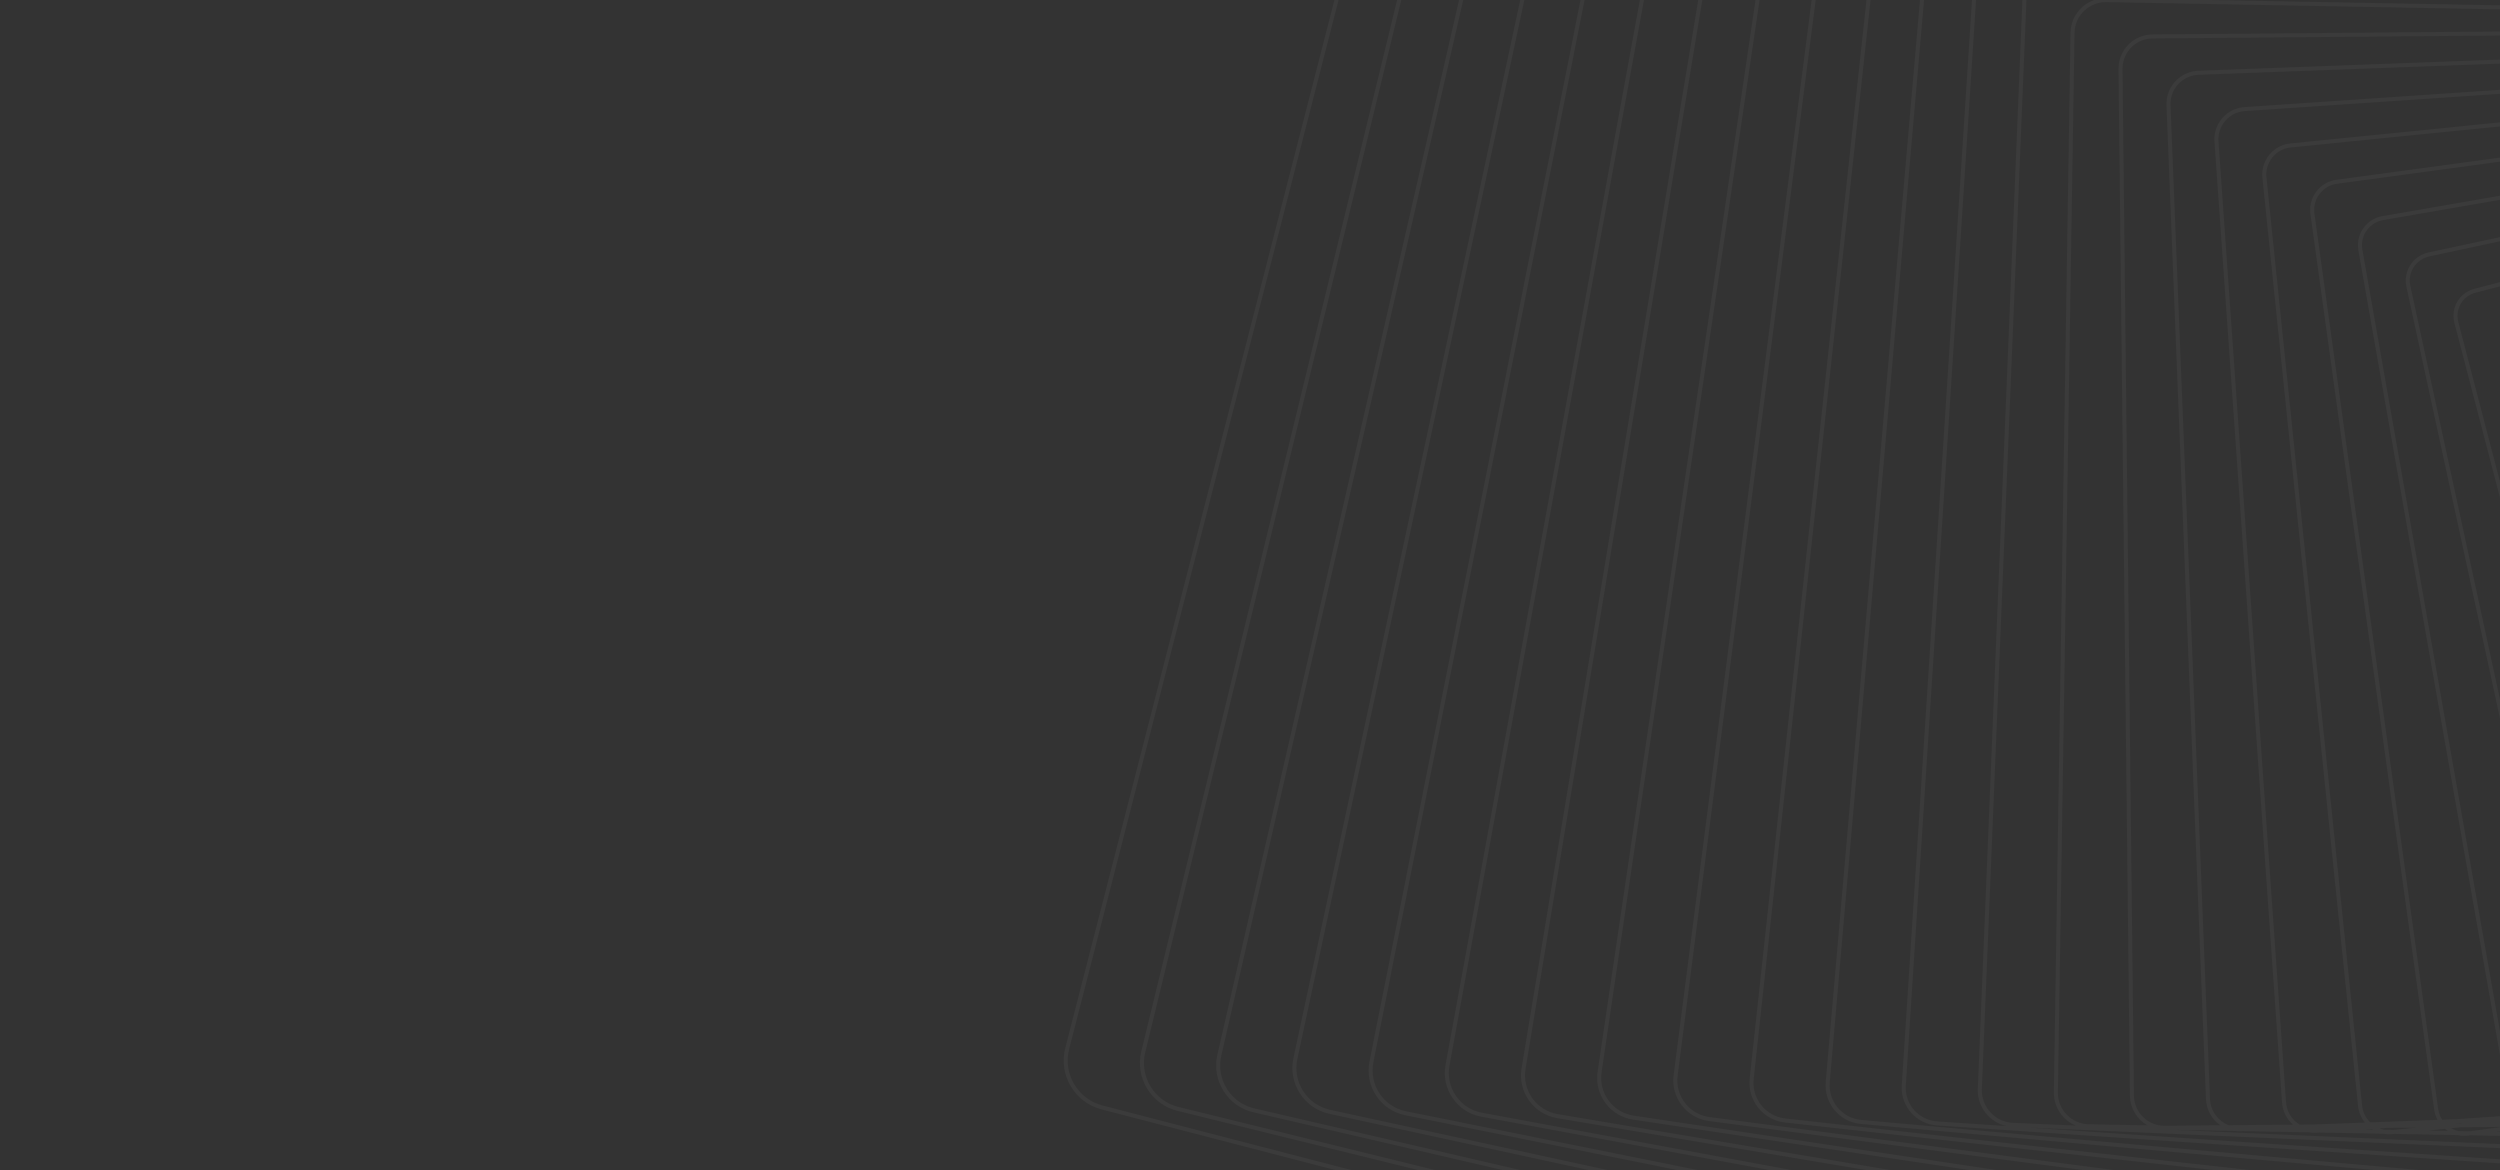 <svg xmlns="http://www.w3.org/2000/svg" width="1440" height="674" viewBox="0 0 1440 674" fill="none"><rect x="0" y="0" width="1440" height="674" fill="#333333" stroke="none"/><g clip-path="url(#clip0_575_6285)"><path fill-rule="evenodd" clip-rule="evenodd" d="M2023.28 518.367C2024.77 524.074 2023.03 530.131 2018.72 534.162C2016.77 535.982 2014.37 537.302 2011.78 537.976L1999.51 541.147C1998.76 544.223 1997.13 547.076 1994.76 549.297C1992.58 551.332 1989.89 552.739 1986.95 553.372L1975.8 555.761C1975.07 559.035 1973.36 562.062 1970.83 564.441L1970.83 564.435C1968.42 566.699 1965.41 568.198 1962.13 568.769L1952.05 570.518C1951.31 573.958 1949.54 577.145 1946.91 579.609L1946.91 579.617C1944.25 582.102 1940.94 583.679 1937.31 584.173L1928.33 585.391C1927.58 588.948 1925.75 592.218 1923.01 594.786C1920.1 597.513 1916.47 599.161 1912.49 599.562L1904.58 600.357C1903.8 604.006 1901.92 607.361 1899.12 609.984C1896.01 612.9 1891.95 614.668 1887.68 614.959L1880.84 615.422C1880.01 619.131 1878.08 622.545 1875.25 625.192C1871.89 628.343 1867.5 630.173 1862.87 630.35L1857.08 630.564C1856.2 634.3 1854.23 637.742 1851.38 640.414C1847.76 643.806 1843.03 645.69 1838.06 645.732L1833.34 645.773C1832.4 649.521 1830.41 652.924 1827.52 655.637L1827.53 655.631C1823.65 659.272 1818.57 661.224 1813.25 661.123L1809.57 661.055C1808.58 664.786 1806.56 668.17 1803.68 670.876C1799.53 674.758 1794.12 676.758 1788.44 676.513L1785.8 676.398C1784.74 680.091 1782.7 683.442 1779.84 686.122C1775.49 690.193 1769.59 692.307 1763.64 691.904L1762.02 691.795C1760.89 695.432 1758.83 698.737 1756.01 701.377C1751.4 705.703 1745.13 707.855 1738.84 707.288L1738.21 707.231C1737.02 710.802 1734.96 714.047 1732.18 716.645L1732.17 716.638C1727.39 721.131 1720.92 723.331 1714.39 722.715C1713.14 726.195 1711.08 729.358 1708.36 731.907C1703.54 736.421 1697.13 738.675 1690.59 738.193C1689.3 741.593 1687.26 744.646 1684.55 747.185C1679.69 751.726 1673.32 754.037 1666.77 753.684C1665.43 756.996 1663.4 759.972 1660.74 762.462L1660.75 762.463C1655.86 767.044 1649.52 769.403 1642.95 769.172C1641.58 772.402 1639.55 775.311 1636.94 777.756L1636.94 777.748C1632.1 782.288 1625.67 784.728 1619.12 784.641C1617.72 787.794 1615.7 790.639 1613.14 793.041L1613.15 793.049C1608.27 797.606 1601.86 800.102 1595.3 800.126C1593.86 803.204 1591.86 805.982 1589.34 808.334C1584.44 812.936 1578.05 815.472 1571.48 815.597C1570.02 818.604 1568.02 821.325 1565.55 823.635L1565.56 823.643C1560.62 828.273 1554.24 830.86 1547.64 831.081C1546.17 834.014 1544.18 836.67 1541.76 838.936C1536.79 843.6 1530.43 846.24 1523.82 846.558C1522.32 849.423 1520.36 852.026 1517.98 854.259L1517.99 854.252C1510.69 861.084 1500.56 863.66 1490.88 861.15L634.487 639.011C626.986 637.066 620.672 632.319 616.728 625.633C612.777 618.953 611.666 611.146 613.597 603.643L833.42 -252.306C834.794 -257.643 837.637 -262.446 841.636 -266.202C848.921 -273.034 859.056 -275.617 868.73 -273.107L1725.13 -50.968C1729.45 -49.848 1733.37 -47.797 1736.68 -44.983C1739.5 -43.834 1742.1 -42.247 1744.39 -40.282C1747.25 -39.128 1749.84 -37.523 1752.09 -35.573C1754.94 -34.451 1757.55 -32.862 1759.83 -30.87C1762.67 -29.764 1765.27 -28.183 1767.54 -26.189C1770.41 -25.084 1773 -23.491 1775.23 -21.526C1778.1 -20.446 1780.74 -18.848 1783.03 -16.799C1785.85 -15.749 1788.45 -14.183 1790.69 -12.169C1793.56 -11.128 1796.2 -9.538 1798.47 -7.473C1801.32 -6.455 1803.93 -4.88 1806.18 -2.821C1809.09 -1.802 1811.71 -0.201 1813.91 1.832C1816.83 2.828 1819.45 4.427 1821.65 6.47C1824.53 7.426 1827.17 9 1829.42 11.12C1832.34 12.072 1834.96 13.663 1837.14 15.723C1840.03 16.625 1842.69 18.191 1844.94 20.348C1847.68 21.186 1850.21 22.64 1852.38 24.646C1852.49 24.753 1852.61 24.86 1852.72 24.968C1855.66 25.847 1858.31 27.435 1860.47 29.545C1863.42 30.395 1866.1 31.983 1868.25 34.116C1871.22 34.936 1873.91 36.521 1876.05 38.672C1879.02 39.462 1881.71 41.039 1883.85 43.204C1886.82 43.962 1889.52 45.531 1891.66 47.709C1897.25 49.068 1901.95 53.382 1903.5 59.327L2023.28 518.367ZM1894.24 51.146C1897.59 52.888 1900.22 55.987 1901.25 59.919L2021.02 518.943C2022.3 523.828 2020.81 529.01 2017.12 532.456C2015.46 534.015 2013.41 535.144 2011.19 535.715L1999.93 538.626C2000.07 537.003 1999.97 535.35 1999.62 533.721L1896 55.784C1895.64 54.117 1895.04 52.561 1894.24 51.146ZM1997.54 539.244C1997.77 537.6 1997.71 535.898 1997.35 534.202L1893.75 56.273C1893.21 53.797 1892.05 51.608 1890.48 49.835C1889.61 49.668 1888.73 49.584 1887.83 49.588C1888.12 50.437 1888.35 51.321 1888.51 52.234L1975.24 545.011L1997.54 539.244ZM1996.92 541.816C1996.19 543.975 1994.92 545.96 1993.17 547.599C1991.3 549.353 1988.98 550.563 1986.45 551.111L1976.17 553.316C1976.27 551.916 1976.2 550.49 1975.95 549.068L1975.64 547.317L1996.92 541.816ZM1973.39 547.899L1973.67 549.46C1973.93 550.924 1973.96 552.394 1973.79 553.826L1951.48 558.607L1950.81 553.738L1973.39 547.899ZM1948.55 554.32L1949.21 559.092L1926.98 563.857L1926.58 560L1948.55 554.32ZM1926.34 557.653L1948.23 551.993L1879.06 51.421L1874.31 52.65L1926.34 557.653ZM1924.31 560.587L1924.7 564.346L1903.12 568.971L1902.92 566.117L1924.31 560.587ZM1902.75 563.752L1924.07 558.24L1872.03 53.238L1866.95 54.552L1902.75 563.752ZM1900.63 566.708L1900.83 569.462L1879.84 573.96L1879.76 572.103L1900.63 566.708ZM1879.67 569.721L1900.47 564.343L1864.66 55.143L1859.27 56.537L1879.67 569.721ZM1877.47 572.697L1877.54 574.453L1857.09 578.834L1857.09 577.966L1877.47 572.697ZM1857.06 575.567L1877.37 570.315L1856.98 57.131L1851.31 58.596L1857.06 575.567ZM1854.77 578.564L1854.78 579.33L1837.39 583.056L1854.77 578.564ZM1834.88 581.302L1854.75 576.166L1848.99 59.195L1843.07 60.726L1834.88 581.302ZM1813.12 586.929L1832.56 581.902L1840.75 61.325L1834.58 62.921L1813.12 586.929ZM1791.74 592.456L1810.78 587.534L1832.23 63.529L1825.86 65.175L1791.74 592.456ZM1783.06 594.701L1789.37 593.069L1823.49 65.789L1816.92 67.489L1770.76 597.338L1783.06 594.701ZM1717.73 611.594L1722.73 610.3L1715.45 611.563L1711.13 612.488L1717.73 611.594ZM1718.03 613.913L1709.13 616.215L1708.92 617.669L1726.32 615.921L1726.73 612.734L1718.03 613.913ZM1747.33 606.34L1737.24 608.947L1747.19 607.597L1747.33 606.34ZM1750.94 605.407L1749.73 605.718L1749.57 607.275L1767.77 604.806L1767.98 602.451L1750.94 605.407ZM1783.75 596.924L1778.64 598.246L1789.16 596.421L1789.2 595.756L1783.75 596.924ZM1706.69 616.844L1700.06 618.559L1706.54 617.908L1706.69 616.844ZM1689.67 618.849L1698.53 616.558L1689.85 617.735L1689.67 618.849ZM1684.9 620.082L1687.21 619.485L1687.44 618.062L1681.14 618.916L1670.58 621.179L1670.52 621.527L1684.9 620.082ZM1685.25 622.388L1686.75 622.237L1686.08 626.279L1669.45 627.405L1669.63 626.427L1685.25 622.388ZM1667.15 627.068L1667.06 627.567L1664.56 627.736L1667.15 627.068ZM1652.01 628.586L1667.61 624.554L1667.68 624.153L1651.37 625.792L1650.79 628.668L1652.01 628.586ZM1652.35 630.894L1650.24 631.437L1649.35 635.946L1665.64 635.341L1666.63 629.927L1652.35 630.894ZM1647.74 632.085L1631.08 636.392L1631.03 636.626L1646.95 636.035L1647.74 632.085ZM1631.62 633.858L1639.8 631.744L1631.96 632.274L1631.62 633.858ZM1619.22 637.064L1629.1 634.509L1629.55 632.438L1613.92 633.496L1613.05 637.293L1619.22 637.064ZM1619.53 639.377L1612.13 641.29L1611.2 645.341L1626.81 645.209L1628.13 639.058L1619.53 639.377ZM1609.6 641.945L1595.96 645.47L1608.82 645.361L1609.6 641.945ZM1594.01 643.583L1608.73 639.777L1594.81 640.294L1594.01 643.583ZM1586.4 645.551L1591.46 644.242L1592.4 640.383L1578.6 640.895L1577.35 641.162L1576.2 645.638L1586.4 645.551ZM1586.7 647.865L1590.59 647.832L1588.92 654.675L1573.95 654.399L1574.84 650.93L1586.7 647.865ZM1575.5 648.369L1577.14 647.946L1575.61 647.959L1575.5 648.369ZM1572.27 651.595L1571.56 654.355L1562.25 654.184L1572.27 651.595ZM1553.62 654.025L1572.93 649.035L1573.2 647.979L1544.41 648.223L1538.31 649.53C1539.87 651.487 1541.94 652.977 1544.25 653.853L1553.62 654.025ZM1553.87 656.353L1553.13 656.542C1549.95 657.367 1546.74 657.175 1543.85 656.168L1510.22 655.55L1509.38 655.732C1506.53 656.341 1503.7 656.177 1501.09 655.382L1466.52 654.746L1465.6 654.906C1463.11 655.339 1460.65 655.205 1458.35 654.596L1422.88 653.944L1421.86 654.082C1419.72 654.372 1417.62 654.263 1415.63 653.811L1379.11 653.139L1378.09 653.242C1376.33 653.42 1374.6 653.337 1372.94 653.025L1335.63 652.339L1334.35 652.426C1332.93 652.521 1331.54 652.454 1330.18 652.239L1291.81 651.534L1290.59 651.579C1289.57 651.616 1288.57 651.573 1287.59 651.456L1252.7 650.814L1568.93 664.609L1570.97 656.667L1553.87 656.353ZM1539.36 653.763C1538 652.735 1536.8 651.49 1535.82 650.064L1520.2 653.411L1539.36 653.763ZM1533.8 645.997L1516.09 646.147L1533.04 643.208L1533.5 644.989C1533.59 645.331 1533.69 645.667 1533.8 645.997ZM1532.27 640.29L1520.26 640.736L1531.98 639.147L1532.27 640.29ZM1534.3 638.887L1534.65 640.202L1537.34 640.102L1550.78 637.771L1534.3 638.887ZM1531.03 635.54L1493.35 639.326L1491.29 639.465L1388.34 164.595C1387.27 159.653 1388.83 154.658 1392.52 151.198L1392.52 151.205C1394.39 149.452 1396.72 148.241 1399.23 147.7L1719.29 79.098L1716.2 91.113L1425.21 166.347C1422.62 167.021 1420.22 168.342 1418.28 170.155C1413.97 174.186 1412.22 180.241 1413.72 185.957L1531.03 635.54ZM1715.54 93.7L1425.82 168.609C1423.6 169.181 1421.53 170.302 1419.88 171.861L1419.86 171.86C1416.18 175.313 1414.69 180.495 1415.96 185.387L1533.37 635.305L1570.17 631.609L1577.66 630.592L1715.54 93.7ZM1718.78 90.446L1721.84 78.552L1729.49 76.911L1726.7 88.4L1718.78 90.446ZM1726.07 90.977L1718.12 93.033L1580.15 630.254L1595.37 628.191L1726.07 90.977ZM1729.25 87.741L1732.01 76.371L1739.57 74.75L1737.06 85.721L1729.25 87.741ZM1736.47 88.288L1728.62 90.318L1597.84 627.856L1613.31 625.757L1736.47 88.288ZM1739.59 85.066L1742.08 74.213L1749.54 72.615L1747.29 83.075L1739.59 85.066ZM1746.75 85.632L1739 87.633L1615.77 625.423L1631.51 623.288L1746.75 85.632ZM1749.82 82.422L1752.04 72.079L1759.39 70.503L1757.41 80.46L1749.82 82.422ZM1756.9 83.005L1749.27 84.979L1633.96 622.956L1644.18 621.57L1650.03 620.555L1756.9 83.005ZM1759.91 79.814L1761.86 69.973L1769.1 68.421L1767.38 77.883L1759.91 79.814ZM1766.91 80.417L1759.4 82.36L1652.49 620.128L1668.93 617.276L1766.91 80.417ZM1769.86 77.241L1771.56 67.894L1778.67 66.371L1777.18 75.348L1769.86 77.241ZM1776.76 77.87L1769.39 79.776L1671.37 616.853L1688.12 613.947L1776.76 77.87ZM1779.65 74.709L1781.12 65.846L1788.1 64.35L1786.85 72.849L1779.65 74.709ZM1786.48 75.359L1779.23 77.231L1690.55 613.527L1707.62 610.565L1786.48 75.359ZM1789.29 72.218L1790.52 63.83L1797.37 62.362L1796.34 70.394L1789.29 72.218ZM1796.02 72.892L1788.92 74.728L1710.02 610.148L1715.06 609.275L1727.51 606.606L1796.02 72.892ZM1798.75 69.77L1799.77 61.848L1806.46 60.414L1805.64 67.99L1798.75 69.77ZM1805.37 70.474L1798.43 72.268L1729.92 606.09L1747.77 602.264L1805.37 70.474ZM1808.04 67.37L1808.85 59.902L1815.37 58.504L1814.75 65.635L1808.04 67.37ZM1814.53 68.104L1807.77 69.854L1750.16 601.751L1768.38 597.848L1814.53 68.104ZM1817.13 65.019L1817.74 57.995L1824.08 56.637L1823.65 63.334L1817.13 65.019ZM1826.02 62.72L1826.45 56.129L1832.59 54.814L1832.33 61.09L1826.02 62.72ZM1834.68 60.481L1834.93 54.311L1840.88 53.035L1840.79 58.901L1834.68 60.481ZM1843.11 58.302L1843.2 52.539L1848.9 51.316L1848.96 56.788L1843.11 58.302ZM1851.28 56.189L1851.22 50.819L1856.68 49.65L1856.88 54.742L1851.28 56.189ZM1859.18 54.148L1858.98 49.157L1864.17 48.045L1864.5 52.772L1859.18 54.148ZM1866.78 52.181L1866.46 47.554L1871.34 46.508L1871.79 50.887L1866.78 52.181ZM1874.07 50.299L1873.62 46.018L1876.81 45.334C1877.1 45.272 1877.39 45.219 1877.68 45.175C1878.18 46.37 1878.54 47.647 1878.72 48.988L1878.74 49.091L1874.07 50.299ZM1881 48.505C1880.82 47.294 1880.52 46.128 1880.11 45.02C1880.98 45.039 1881.83 45.137 1882.66 45.308C1883.3 46.023 1883.88 46.803 1884.38 47.641C1884.21 47.68 1884.03 47.722 1883.86 47.767L1881 48.505ZM1885.44 49.809C1885.79 50.703 1886.06 51.645 1886.23 52.627L1972.99 545.592L1950.48 551.411L1881.32 50.835L1884.45 50.028C1884.78 49.942 1885.11 49.869 1885.44 49.809ZM1886.84 47.289C1886.73 47.094 1886.63 46.901 1886.52 46.71C1886.84 46.882 1887.15 47.066 1887.46 47.261C1887.25 47.266 1887.04 47.276 1886.84 47.289ZM1535.33 642.81L1535.75 644.412C1535.89 644.95 1536.06 645.471 1536.25 645.976L1544.12 645.909L1565.2 641.392L1537.6 642.416L1535.33 642.81ZM1969.24 562.751C1971.16 560.958 1972.52 558.73 1973.26 556.306L1951.8 560.906L1952.28 564.414C1952.45 565.648 1952.49 566.885 1952.4 568.104L1961.73 566.486C1964.56 565.998 1967.15 564.706 1969.24 562.751ZM1949.99 564.719L1949.53 561.392L1927.22 566.174L1927.86 572.361L1950.03 568.514C1950.18 567.265 1950.17 565.991 1949.99 564.719ZM1925.57 572.759L1924.94 566.663L1903.28 571.304L1903.65 576.56L1925.57 572.759ZM1901.35 576.959L1900.99 571.795L1879.93 576.31L1880.1 580.645L1901.35 576.959ZM1877.8 581.045L1877.63 576.803L1857.12 581.198L1857.16 584.625L1877.8 581.045ZM1854.84 585.027L1854.81 581.694L1834.81 585.981L1834.77 588.509L1854.84 585.027ZM1832.45 588.912L1832.49 586.478L1812.97 590.662L1812.9 592.303L1832.45 588.912ZM1810.57 592.707L1810.63 591.163L1791.56 595.25L1791.51 596.012L1810.57 592.707ZM1649.48 623.329L1646.74 623.915L1640.81 624.512L1644.11 623.938L1649.5 623.207L1649.48 623.329ZM1632.59 629.322L1647.03 626.227L1648.94 626.035L1648.38 628.831L1632.47 629.909L1632.59 629.322ZM1667.59 621.821L1668.13 621.706L1668.11 621.768L1667.59 621.821ZM1628.65 630.167L1630.1 629.856L1630.05 630.072L1628.65 630.167ZM1626.19 628.321L1614.53 630.819L1614.84 629.46L1626.19 628.321ZM1610.65 637.382L1611.45 633.853L1595.55 637.262L1595.38 637.948L1610.65 637.382ZM1596.55 634.672L1596.16 634.757L1596.17 634.698L1596.55 634.672ZM1592.97 638.038L1593.03 637.802L1591.71 638.085L1592.97 638.038ZM1593.64 635.297L1578.31 638.582L1578.01 638.593L1578.71 635.88L1593.74 634.862L1593.64 635.297ZM1555.66 645.812L1574.81 641.707L1573.79 645.658L1555.66 645.812ZM1532.86 648.321L1509.99 653.223L1501.46 653.066C1499.36 652.375 1497.45 651.203 1495.87 649.654L1502.05 648.583L1532.86 648.321ZM1493.16 650.125C1494.06 651.202 1495.09 652.157 1496.22 652.97L1478.63 652.646L1493.16 650.125ZM1477.99 646.469L1490.79 646.361C1490.56 645.86 1490.36 645.345 1490.18 644.815L1477.99 646.469ZM1448.57 642.357L1488.95 639.624L1386.07 165.083C1384.86 159.433 1386.71 153.465 1390.93 149.507C1393.11 147.465 1395.8 146.058 1398.74 145.425L1719.94 76.582L1722.64 66.062L1372.66 126.777C1369.83 127.266 1367.23 128.564 1365.15 130.512L1365.16 130.505C1361.51 133.918 1359.86 138.877 1360.72 143.788L1448.16 640.622C1448.26 641.215 1448.4 641.794 1448.57 642.357ZM1725.16 65.625L1722.48 76.035L1730.1 74.402L1732.55 64.343L1725.16 65.625ZM1735.04 63.91L1732.62 73.862L1740.15 72.25L1742.35 62.643L1735.04 63.91ZM1744.83 62.213L1742.65 71.713L1750.07 70.123L1752.03 60.963L1744.83 62.213ZM1754.51 60.533L1752.57 69.587L1759.88 68.02L1761.62 59.3L1754.51 60.533ZM1764.07 58.875L1762.36 67.49L1769.56 65.947L1771.07 57.661L1764.07 58.875ZM1773.51 57.237L1772.01 65.42L1779.07 63.907L1780.37 56.046L1773.51 57.237ZM1782.81 55.624L1781.53 63.381L1788.46 61.895L1789.56 54.453L1782.81 55.624ZM1791.97 54.035L1790.88 61.375L1797.68 59.918L1798.59 52.887L1791.97 54.035ZM1800.97 52.473L1800.08 59.404L1806.72 57.981L1807.44 51.351L1800.97 52.473ZM1809.82 50.938L1809.11 57.469L1815.58 56.082L1816.12 49.844L1809.82 50.938ZM1818.49 49.434L1817.95 55.573L1824.24 54.227L1824.61 48.371L1818.49 49.434ZM1826.98 47.961L1826.61 53.719L1832.68 52.416L1832.91 46.932L1826.98 47.961ZM1835.25 46.526L1835.03 51.913L1840.92 50.65L1841 45.528L1835.25 46.526ZM1843.32 45.127L1843.24 50.154L1848.88 48.945L1848.82 44.171L1843.32 45.127ZM1851.15 43.769L1851.2 48.448L1856.59 47.293L1856.41 42.855L1851.15 43.769ZM1858.71 42.456L1858.89 46.8L1864 45.704L1863.72 41.734C1863.72 41.685 1863.71 41.637 1863.71 41.589L1858.71 42.456ZM1866.04 41.569L1866.29 45.212L1871.05 44.192C1870.83 42.906 1870.44 41.68 1869.93 40.53C1869.68 40.56 1869.43 40.596 1869.18 40.639L1866.01 41.19C1866.02 41.316 1866.03 41.443 1866.04 41.569ZM1872.41 40.44C1872.81 41.482 1873.12 42.573 1873.33 43.705L1876.31 43.065C1876.4 43.047 1876.48 43.03 1876.56 43.013C1876.06 42.21 1875.49 41.459 1874.86 40.768C1874.06 40.592 1873.24 40.481 1872.41 40.44ZM1878.82 42.269C1878.91 42.414 1878.99 42.561 1879.07 42.709C1879.23 42.703 1879.39 42.698 1879.54 42.696C1879.31 42.547 1879.07 42.404 1878.82 42.269ZM1493.37 646.339C1493.05 645.752 1492.77 645.137 1492.53 644.497L1496.68 643.934L1520.31 643.057L1501.8 646.268L1493.37 646.339ZM1949.55 570.952C1948.81 573.578 1947.36 575.993 1945.32 577.904C1943.02 580.06 1940.14 581.424 1936.99 581.853L1928.67 582.982C1928.75 581.919 1928.73 580.84 1928.62 579.754L1928.09 574.674L1949.55 570.952ZM1925.8 575.071L1926.31 579.992C1926.43 581.108 1926.42 582.217 1926.31 583.302L1904.34 586.283L1903.82 578.886L1925.8 575.071ZM1901.52 579.285L1902.03 586.595L1880.46 589.522L1880.2 582.984L1901.52 579.285ZM1877.89 583.383L1878.15 589.835L1857.25 592.67L1857.19 586.975L1877.89 583.383ZM1854.87 587.377L1854.93 592.984L1834.66 595.734L1834.73 590.871L1854.87 587.377ZM1832.41 591.273L1832.34 596.049L1812.64 598.721L1812.8 594.675L1832.41 591.273ZM1810.47 595.079L1810.31 599.036L1791.15 601.635L1791.36 598.395L1810.47 595.079ZM1789 598.804L1788.8 601.954L1770.13 604.486L1770.35 602.04L1789 598.804ZM1572.84 633.945L1576.47 633.315L1570.72 633.893L1567.83 634.284L1572.84 633.945ZM1608.76 630.072L1596.79 632.148L1596.75 632.327L1612.04 631.291L1612.4 629.705L1608.76 630.072ZM1573.08 636.261L1554.64 639.46L1575.58 638.683L1576.26 636.046L1573.08 636.261ZM1466.33 652.42L1487.76 648.704L1459.76 648.941L1453.7 649.763C1455.18 650.905 1456.88 651.765 1458.7 652.28L1466.33 652.42ZM1453.06 652.176C1452.2 651.586 1451.39 650.917 1450.65 650.178L1437.96 651.898L1453.06 652.176ZM1447.96 646.724L1442.52 646.77L1447.69 646.251C1447.74 646.339 1447.79 646.426 1447.84 646.513C1447.88 646.584 1447.92 646.654 1447.96 646.724ZM1446.19 642.518L1414.59 644.658L1406.69 644.951C1405.5 643.125 1404.69 641.016 1404.37 638.719L1333.1 122.988C1332.43 118.099 1334.17 113.175 1337.77 109.803L1337.76 109.81C1340.06 107.646 1342.94 106.282 1346.1 105.854L1725.64 54.374L1723.27 63.599L1372.26 124.494C1368.98 125.065 1365.97 126.557 1363.55 128.821C1359.35 132.765 1357.43 138.517 1358.43 144.194L1445.86 641.028C1445.95 641.534 1446.06 642.031 1446.19 642.518ZM1725.79 63.162L1728.13 54.035L1735.3 53.064L1733.15 61.885L1725.79 63.162ZM1735.64 61.453L1737.76 52.729L1744.84 51.77L1742.91 60.192L1735.64 61.453ZM1745.39 59.762L1747.3 51.436L1754.28 50.489L1752.56 58.518L1745.39 59.762ZM1755.03 58.089L1756.73 50.156L1763.62 49.222L1762.1 56.863L1755.03 58.089ZM1764.55 56.437L1766.05 48.892L1772.84 47.972L1771.51 55.23L1764.55 56.437ZM1773.95 54.807L1775.26 47.644L1781.91 46.741L1780.77 53.623L1773.95 54.807ZM1783.21 53.201L1784.33 46.413L1790.87 45.526L1789.91 52.038L1783.21 53.201ZM1792.32 51.62L1793.27 45.201L1799.68 44.331L1798.9 50.479L1792.32 51.62ZM1801.28 50.065L1802.06 44.008L1808.33 43.158L1807.7 48.952L1801.28 50.065ZM1810.08 48.539L1810.69 42.837L1816.81 42.008L1816.33 47.454L1810.08 48.539ZM1818.7 47.044L1819.16 41.689L1825.1 40.883L1824.77 45.991L1818.7 47.044ZM1827.13 45.581L1827.46 40.564L1833.2 39.785L1833 44.562L1827.13 45.581ZM1835.35 44.155L1835.54 39.467L1841.11 38.712L1841.04 43.168L1835.35 44.155ZM1843.35 42.767L1843.42 38.398L1848.75 37.675L1848.8 41.822L1843.35 42.767ZM1851.12 41.419L1851.07 37.36L1856.11 36.678C1856.16 37.144 1856.2 37.614 1856.22 38.089L1856.32 40.518L1851.12 41.419ZM1858.62 40.118L1858.54 38.004C1858.51 37.453 1858.47 36.907 1858.4 36.366L1861.56 35.938C1861.76 35.91 1861.97 35.886 1862.18 35.867C1862.69 36.947 1863.1 38.095 1863.36 39.295L1858.62 40.118ZM1865.65 38.898C1865.42 37.84 1865.1 36.818 1864.7 35.838C1865.5 35.896 1866.28 36.016 1867.05 36.194C1867.67 36.864 1868.24 37.588 1868.75 38.361L1865.65 38.898ZM1871.3 38.107C1871.24 38.001 1871.18 37.896 1871.12 37.791C1871.3 37.892 1871.47 37.995 1871.64 38.102C1871.53 38.103 1871.42 38.105 1871.3 38.107ZM1450.24 645.994C1450.4 646.235 1450.56 646.47 1450.72 646.7L1459.45 646.627L1472.75 644.821L1455.57 645.459L1450.24 645.994ZM1921.42 593.088C1923.6 591.048 1925.11 588.505 1925.86 585.726L1904.5 588.623L1904.96 595.094C1905.02 596.063 1905.02 597.026 1904.94 597.976L1912.25 597.241C1915.72 596.896 1918.89 595.459 1921.42 593.088ZM1902.64 595.258L1902.2 588.935L1880.55 591.871L1880.89 600.393L1902.58 598.213C1902.69 597.242 1902.71 596.253 1902.64 595.258ZM1878.58 600.625L1878.24 592.184L1857.27 595.028L1857.36 602.756L1878.58 600.625ZM1855.04 602.989L1854.96 595.342L1834.62 598.101L1834.51 605.052L1855.04 602.989ZM1832.19 605.285L1832.3 598.415L1812.54 601.095L1812.29 607.285L1832.19 605.285ZM1809.96 607.518L1810.21 601.411L1791 604.017L1790.64 609.459L1809.96 607.518ZM1788.3 609.694L1788.64 604.336L1769.92 606.875L1769.51 611.581L1788.3 609.694ZM1767.16 611.818L1767.56 607.195L1749.31 609.671L1748.87 613.655L1767.16 611.818ZM1746.51 613.893L1746.93 609.993L1729.11 612.411L1728.69 615.683L1746.51 613.893ZM1498.77 641.293L1496.32 641.624L1492.23 641.776L1493.48 641.651L1498.77 641.293ZM1441.22 649.099L1422.65 651.617L1415.97 651.494C1414.52 651.147 1413.14 650.589 1411.86 649.85L1417.32 649.301L1441.22 649.099ZM1408.31 650.206C1408.82 650.628 1409.35 651.02 1409.91 651.382L1398.66 651.176L1408.31 650.206ZM1365.23 646.489L1404.05 645.049C1403.05 643.232 1402.37 641.211 1402.07 639.045L1330.81 123.308C1330.02 117.676 1332.03 111.995 1336.18 108.113C1338.83 105.62 1342.16 104.05 1345.78 103.557L1726.26 51.954L1728.34 43.859L1319.52 84.924C1316.06 85.271 1312.89 86.714 1310.36 89.085L1310.37 89.079C1306.75 92.471 1304.96 97.246 1305.47 102.181L1360.56 636.816C1360.95 640.631 1362.68 643.995 1365.23 646.489ZM1730.81 43.611L1728.76 51.615L1735.88 50.649L1737.77 42.912L1730.81 43.611ZM1740.21 42.666L1738.35 50.314L1745.39 49.359L1747.08 41.976L1740.21 42.666ZM1749.52 41.731L1747.85 49.026L1754.79 48.084L1756.3 41.05L1749.52 41.731ZM1758.74 40.806L1757.25 47.751L1764.1 46.822L1765.43 40.134L1758.74 40.806ZM1767.84 39.891L1766.53 46.492L1773.27 45.578L1774.43 39.229L1767.84 39.891ZM1776.84 38.987L1775.7 45.249L1782.31 44.353L1783.3 38.338L1776.84 38.987ZM1785.71 38.097L1784.73 44.024L1791.22 43.143L1792.06 37.459L1785.71 38.097ZM1794.44 37.219L1793.62 42.818L1799.99 41.954L1800.68 36.593L1794.44 37.219ZM1803.04 36.355L1802.36 41.632L1808.58 40.789L1809.13 35.744L1803.04 36.355ZM1811.49 35.507L1810.95 40.468L1817.01 39.645L1817.43 34.91L1811.49 35.507ZM1819.77 34.675L1819.37 39.326L1825.25 38.528L1825.54 34.096L1819.77 34.675ZM1827.89 33.859L1827.61 38.208L1833.3 37.437L1833.47 33.299L1827.89 33.859ZM1835.8 33.065L1835.64 37.12L1841.15 36.372L1841.21 32.522L1835.8 33.065ZM1843.52 32.29L1843.46 36.059L1848.73 35.344L1848.72 34.458C1848.71 33.556 1848.63 32.665 1848.49 31.791L1843.52 32.29ZM1851.04 34.446L1851.05 35.029L1855.67 34.403C1855.37 33.294 1854.96 32.221 1854.45 31.2C1854.28 31.212 1854.1 31.227 1853.92 31.244L1850.8 31.558C1850.95 32.506 1851.03 33.47 1851.04 34.446ZM1857.03 31.237C1857.42 32.158 1857.74 33.111 1857.98 34.089L1860.93 33.689C1860.43 32.952 1859.87 32.259 1859.26 31.617C1858.53 31.438 1857.78 31.31 1857.03 31.237ZM1863.44 33.315C1863.46 33.341 1863.47 33.367 1863.49 33.393C1863.51 33.424 1863.53 33.455 1863.54 33.487L1863.59 33.486L1863.64 33.486C1863.67 33.486 1863.7 33.487 1863.73 33.487C1863.67 33.449 1863.61 33.411 1863.54 33.374C1863.51 33.354 1863.48 33.335 1863.44 33.315ZM1902.14 600.602C1901.37 603.512 1899.79 606.178 1897.53 608.294C1894.81 610.847 1891.26 612.385 1887.51 612.644L1881.21 613.07C1881.3 612.202 1881.32 611.323 1881.29 610.44L1880.98 602.728L1902.14 600.602ZM1878.67 602.96L1878.97 610.525C1879.01 611.435 1878.97 612.339 1878.86 613.23L1857.49 614.676L1857.39 605.097L1878.67 602.96ZM1855.07 605.33L1855.18 614.833L1834.33 616.244L1834.47 607.399L1855.07 605.33ZM1832.15 607.632L1832.02 616.401L1811.86 617.765L1812.19 609.637L1832.15 607.632ZM1809.86 609.871L1809.54 617.922L1790.01 619.244L1790.49 611.817L1809.86 609.871ZM1788.14 612.053L1787.67 619.403L1768.72 620.685L1769.31 613.945L1788.14 612.053ZM1766.95 614.181L1766.37 620.844L1747.96 622.091L1748.62 616.023L1766.95 614.181ZM1746.25 616.261L1745.6 622.25L1727.69 623.463L1728.38 618.056L1746.25 616.261ZM1726.01 618.294L1725.33 623.623L1707.86 624.805L1708.56 620.046L1726.01 618.294ZM1706.19 620.285L1705.5 624.965L1688.46 626.118L1689.15 621.997L1706.19 620.285ZM1417.11 646.985L1418.68 646.827L1415.04 646.962L1414.36 647.008L1417.11 646.985ZM1379 650.814L1391.91 649.517L1375.22 649.658L1370.65 649.968C1371.47 650.284 1372.32 650.532 1373.2 650.707L1379 650.814ZM1366.71 650.588C1366.54 650.484 1366.37 650.378 1366.21 650.269L1362.61 650.513L1366.71 650.588ZM1362.19 646.602L1332.57 647.701L1324.6 647.769C1320.22 645.103 1317.14 640.421 1316.75 634.927L1277.84 81.388C1277.49 76.472 1279.36 71.725 1282.95 68.36L1282.94 68.352C1285.66 65.799 1289.23 64.255 1292.96 63.995L1730.78 34.369L1728.95 41.467L1319.28 82.617C1315.31 83.019 1311.67 84.667 1308.77 87.388C1304.61 91.277 1302.57 96.758 1303.15 102.418L1358.25 637.061C1358.62 640.688 1360.05 643.96 1362.19 646.602ZM1731.43 41.218L1733.23 34.203L1740 33.745L1738.35 40.523L1731.43 41.218ZM1740.79 40.278L1742.42 33.581L1749.11 33.128L1747.63 39.591L1740.79 40.278ZM1750.07 39.346L1751.53 32.964L1758.13 32.518L1756.81 38.669L1750.07 39.346ZM1759.25 38.424L1760.55 32.354L1767.06 31.913L1765.9 37.756L1759.25 38.424ZM1768.32 37.513L1769.46 31.751L1775.88 31.317L1774.86 36.855L1768.32 37.513ZM1777.27 36.614L1778.27 31.155L1784.56 30.729L1783.69 35.968L1777.27 36.614ZM1786.1 35.727L1786.95 30.567L1793.14 30.149L1792.41 35.093L1786.1 35.727ZM1794.79 34.853L1795.51 29.988L1801.58 29.578L1800.98 34.232L1794.79 34.853ZM1803.34 33.995L1803.93 29.419L1809.86 29.017L1809.39 33.388L1803.34 33.995ZM1811.74 33.151L1812.21 28.858L1817.99 28.467L1817.63 32.559L1811.74 33.151ZM1819.98 32.324L1820.33 28.309L1825.94 27.93L1825.69 31.75L1819.98 32.324ZM1828.04 31.514L1828.28 27.771L1833.71 27.404L1833.56 30.959L1828.04 31.514ZM1835.9 30.724L1836.04 27.315L1836.04 27.246L1840.87 26.919C1841.08 27.98 1841.21 29.072 1841.23 30.189L1835.9 30.724ZM1843.53 29.958C1843.5 28.87 1843.38 27.803 1843.19 26.762L1846.3 26.551C1846.44 26.542 1846.58 26.534 1846.72 26.528C1847.23 27.483 1847.64 28.482 1847.95 29.514L1843.53 29.958ZM1850.3 29.278C1850.05 28.371 1849.73 27.486 1849.35 26.628C1850.08 26.715 1850.8 26.852 1851.5 27.035C1852.09 27.651 1852.64 28.306 1853.13 28.994L1850.3 29.278ZM1855.81 28.849L1855.8 28.846L1855.81 28.849L1855.81 28.849ZM1873.66 623.494C1875.97 621.324 1877.6 618.581 1878.4 615.587L1857.52 617.001L1857.62 625.786C1857.63 626.604 1857.58 627.417 1857.49 628.222L1862.78 628.025C1866.84 627.871 1870.7 626.262 1873.66 623.494ZM1855.3 625.806L1855.2 617.158L1834.3 618.574L1834.13 629.089L1855.14 628.309C1855.25 627.483 1855.31 626.647 1855.3 625.806ZM1831.81 629.175L1831.98 618.731L1811.76 620.1L1811.36 629.934L1831.81 629.175ZM1809.04 630.02L1809.44 620.257L1789.86 621.583L1789.27 630.753L1809.04 630.02ZM1786.93 630.84L1787.52 621.741L1768.52 623.028L1767.78 631.551L1786.93 630.84ZM1765.43 631.638L1766.17 623.187L1747.71 624.437L1746.85 632.327L1765.43 631.638ZM1744.5 632.415L1745.35 624.597L1727.39 625.813L1726.45 633.084L1744.5 632.415ZM1724.1 633.172L1725.03 625.973L1707.52 627.158L1706.53 633.824L1724.1 633.172ZM1704.18 633.911L1705.15 627.319L1688.08 628.475L1687.07 634.546L1704.18 633.911ZM1684.7 634.634L1685.69 628.636L1669.02 629.765L1668.01 635.253L1684.7 634.634ZM1335.77 649.993L1335.47 650.013L1334.81 650.001L1335.77 649.993ZM1283.72 648.115L1320.77 647.801C1317.21 644.664 1314.82 640.18 1314.46 635.086L1275.53 81.554C1275.14 75.937 1277.26 70.512 1281.37 66.663C1284.47 63.746 1288.54 61.98 1292.81 61.695L1731.38 32.004L1732.98 25.772L1266.41 43.081C1262.35 43.229 1258.49 44.845 1255.53 47.612L1255.52 47.604C1251.96 50.95 1250.02 55.677 1250.21 60.574L1272.96 633.01C1273.23 639.932 1277.65 645.734 1283.72 648.115ZM1735.42 25.681L1733.84 31.838L1740.57 31.382L1742.02 25.436L1735.42 25.681ZM1744.43 25.347L1743 31.218L1749.65 30.768L1750.95 25.105L1744.43 25.347ZM1753.35 25.016L1752.07 30.604L1758.63 30.16L1759.79 24.777L1753.35 25.016ZM1762.19 24.688L1761.06 29.996L1767.53 29.558L1768.54 24.452L1762.19 24.688ZM1770.93 24.364L1769.93 29.395L1776.3 28.963L1777.19 24.132L1770.93 24.364ZM1779.57 24.043L1778.7 28.802L1784.95 28.378L1785.7 23.816L1779.57 24.043ZM1788.08 23.727L1787.34 28.216L1793.48 27.8L1794.12 23.504L1788.08 23.727ZM1796.48 23.416L1795.86 27.64L1801.88 27.232L1802.4 23.196L1796.48 23.416ZM1804.74 23.11L1804.23 27.073L1810.11 26.675L1810.52 22.895L1804.74 23.11ZM1812.86 22.808L1812.46 26.516L1818.19 26.128L1818.5 22.599L1812.86 22.808ZM1820.83 22.512L1820.53 25.969L1826.09 25.593L1826.22 23.581C1826.25 23.155 1826.26 22.732 1826.26 22.311L1820.83 22.512ZM1828.55 23.744L1828.44 25.434L1833.68 25.079C1833.61 24.053 1833.46 23.041 1833.22 22.053L1828.59 22.225C1828.59 22.728 1828.58 23.234 1828.55 23.744ZM1835.58 21.965C1835.79 22.934 1835.93 23.922 1836 24.922L1840.24 24.635C1839.9 23.665 1839.48 22.731 1838.99 21.842C1838.89 21.844 1838.78 21.847 1838.68 21.85L1835.58 21.965ZM1841.66 22C1842.03 22.799 1842.35 23.625 1842.61 24.474L1845.32 24.291C1844.84 23.637 1844.31 23.012 1843.73 22.421C1843.05 22.238 1842.36 22.097 1841.66 22ZM1854.66 630.654C1853.81 633.709 1852.14 636.513 1849.79 638.716C1846.59 641.713 1842.42 643.377 1838.03 643.42L1833.77 643.456C1833.87 642.684 1833.93 641.902 1833.94 641.111L1834.09 631.417L1854.66 630.654ZM1831.78 631.503L1831.63 641.072C1831.61 641.884 1831.55 642.687 1831.43 643.476L1810.8 643.651L1811.26 632.264L1831.78 631.503ZM1808.94 632.35L1808.48 643.67L1788.42 643.84L1789.11 633.086L1808.94 632.35ZM1786.78 633.173L1786.09 643.86L1766.69 644.024L1767.57 633.885L1786.78 633.173ZM1765.23 633.972L1764.35 644.044L1745.57 644.203L1746.6 634.663L1765.23 633.972ZM1744.25 634.75L1743.22 644.223L1725 644.377L1726.15 635.422L1744.25 634.75ZM1723.8 635.509L1722.66 644.397L1704.95 644.547L1706.19 636.162L1723.8 635.509ZM1703.83 636.249L1702.61 644.567L1685.39 644.713L1686.68 636.886L1703.83 636.249ZM1684.32 636.973L1683.03 644.733L1666.26 644.875L1667.59 637.594L1684.32 636.973ZM1665.21 637.682L1663.89 644.895L1647.54 645.034L1648.88 638.288L1665.21 637.682ZM1646.49 638.377L1645.16 645.054L1629.19 645.189L1630.53 638.969L1646.49 638.377ZM1278.93 648.155C1274.13 644.823 1270.89 639.363 1270.64 633.101L1247.89 60.651C1247.67 55.09 1249.87 49.716 1253.93 45.906C1257.29 42.755 1261.68 40.926 1266.3 40.755L1733.59 23.421L1734.99 17.958L1239.84 22.158C1235.46 22.194 1231.28 23.866 1228.08 26.862L1228.08 26.869C1224.52 30.193 1222.51 34.9 1222.56 39.779L1229.15 631.113C1229.25 640.129 1236.2 647.515 1244.99 648.349L1248.47 648.413L1278.93 648.155ZM1736.02 23.331L1737.41 17.937L1743.86 17.883L1742.59 23.087L1736.02 23.331ZM1745 22.998L1746.25 17.862L1752.62 17.808L1751.49 22.757L1745 22.998ZM1753.89 22.668L1755.01 17.788L1761.3 17.735L1760.29 22.43L1753.89 22.668ZM1762.7 22.341L1763.69 17.714L1769.89 17.662L1769.01 22.107L1762.7 22.341ZM1771.4 22.018L1772.27 17.642L1778.38 17.59L1777.61 21.788L1771.4 22.018ZM1779.99 21.7L1780.75 17.57L1786.74 17.519L1786.09 21.473L1779.99 21.7ZM1788.47 21.385L1789.11 17.499L1795.01 17.449L1794.46 21.163L1788.47 21.385ZM1796.82 21.075L1797.36 17.429L1803.14 17.38L1802.7 20.857L1796.82 21.075ZM1805.04 20.77L1805.48 17.36L1811.13 17.312L1810.78 20.558L1805.04 20.77ZM1813.12 20.471L1813.46 17.292L1818.78 17.247C1818.82 18.142 1818.81 19.049 1818.73 19.965L1818.7 20.264L1813.12 20.471ZM1821.04 20.177L1821.04 20.17C1821.12 19.179 1821.14 18.196 1821.1 17.227L1825.57 17.189C1825.82 18.099 1826 19.034 1826.12 19.988L1821.04 20.177ZM1828.45 19.902C1828.35 18.974 1828.18 18.061 1827.96 17.169L1831.06 17.143C1831.09 17.143 1831.11 17.142 1831.14 17.142C1831.18 17.142 1831.22 17.142 1831.27 17.142C1831.75 17.981 1832.16 18.853 1832.51 19.752L1828.45 19.902ZM1834.94 19.661C1834.67 18.877 1834.36 18.109 1834 17.36C1834.66 17.465 1835.31 17.608 1835.95 17.787C1836.5 18.346 1837.02 18.94 1837.5 19.566L1834.94 19.661ZM1825.93 653.939C1828.34 651.678 1830.05 648.878 1830.93 645.793L1810.7 645.965L1810.27 656.457C1810.24 657.227 1810.17 657.99 1810.06 658.741L1813.28 658.801C1818 658.884 1822.5 657.157 1825.93 653.939ZM1807.96 656.346L1808.39 645.984L1788.27 646.155L1787.48 658.326L1807.72 658.698C1807.85 657.926 1807.93 657.141 1807.96 656.346ZM1785.15 658.283L1785.94 646.175L1766.49 646.34L1765.48 657.922L1785.15 658.283ZM1763.15 657.879L1764.15 646.359L1745.32 646.519L1744.12 657.529L1763.15 657.879ZM1741.79 657.486L1742.97 646.539L1724.71 646.694L1723.36 657.147L1741.79 657.486ZM1721.03 657.104L1722.36 646.714L1704.61 646.864L1703.15 656.775L1721.03 657.104ZM1700.82 656.732L1702.27 646.884L1685.01 647.031L1683.45 656.413L1700.82 656.732ZM1681.11 656.37L1682.65 647.051L1665.84 647.193L1664.22 656.059L1681.11 656.37ZM1661.86 656.016L1663.47 647.213L1647.08 647.352L1645.42 655.714L1661.86 656.016ZM1643.05 655.67L1644.7 647.373L1628.7 647.508L1627.01 655.375L1643.05 655.67ZM1624.64 655.331L1626.31 647.529L1610.67 647.661L1608.98 655.043L1624.64 655.331ZM1606.61 655L1608.29 647.682L1592.98 647.811L1591.3 654.718L1606.61 655ZM1203.12 647.579L1236.97 648.202C1231 644.833 1226.92 638.458 1226.84 631.125L1220.25 39.792C1220.2 34.266 1222.47 28.926 1226.5 25.157C1230.11 21.772 1234.85 19.881 1239.82 19.839L1735.59 15.634L1736.82 10.85L1213.29 1.222C1208.56 1.13 1204.08 2.859 1200.64 6.083L1200.63 6.075C1197.03 9.433 1195.01 14.016 1194.93 18.943L1185.34 629.18C1185.19 639.15 1193.16 647.393 1203.12 647.579ZM1739.21 10.894L1738 15.613L1744.42 15.559L1745.53 11.01L1739.21 10.894ZM1747.9 11.054L1746.81 15.538L1753.15 15.485L1754.14 11.168L1747.9 11.054ZM1756.52 11.212L1755.54 15.464L1761.8 15.411L1762.67 11.325L1756.52 11.212ZM1765.05 11.369L1764.19 15.391L1770.36 15.339L1771.12 11.481L1765.05 11.369ZM1773.48 11.524L1772.73 15.319L1778.8 15.267L1779.47 11.634L1773.48 11.524ZM1781.82 11.678L1781.17 15.247L1787.13 15.196L1787.69 11.785L1781.82 11.678ZM1790.05 11.829L1789.5 15.176L1795.35 15.127L1795.82 11.935L1790.05 11.829ZM1798.16 11.978L1797.7 15.107L1803.44 15.058L1803.74 12.727C1803.77 12.512 1803.79 12.297 1803.81 12.082L1798.16 11.978ZM1806.04 13.025L1805.78 15.038L1811.33 14.991C1811.37 14.06 1811.35 13.135 1811.27 12.219L1806.13 12.125C1806.11 12.425 1806.07 12.725 1806.04 13.025ZM1813.6 12.262C1813.67 13.158 1813.69 14.063 1813.66 14.971L1818.53 14.93C1818.38 14.048 1818.17 13.184 1817.91 12.341L1813.6 12.262ZM1820.34 12.386C1820.56 13.211 1820.74 14.053 1820.87 14.91L1824.76 14.877C1824.41 14.036 1824 13.223 1823.53 12.445C1823.51 12.444 1823.48 12.444 1823.45 12.443L1820.34 12.386ZM1826.33 12.726C1826.67 13.417 1826.98 14.128 1827.25 14.856L1829.7 14.835C1829.41 14.472 1829.11 14.118 1828.79 13.773C1828.6 13.568 1828.41 13.367 1828.21 13.171C1827.6 12.991 1826.97 12.842 1826.33 12.726ZM1807.18 661.011C1806.24 664.106 1804.51 666.909 1802.09 669.178C1798.4 672.624 1793.59 674.414 1788.54 674.189L1786.34 674.093C1786.47 673.332 1786.56 672.561 1786.61 671.782L1787.33 660.646L1807.18 661.011ZM1785 660.604L1784.29 671.627C1784.24 672.425 1784.14 673.214 1783.99 673.99L1764.15 673.125L1765.28 660.241L1785 660.604ZM1762.95 660.198L1761.83 673.023L1742.54 672.182L1743.87 659.847L1762.95 660.198ZM1741.54 659.804L1740.21 672.08L1721.55 671.267L1723.07 659.464L1741.54 659.804ZM1720.73 659.422L1719.23 671.165L1701.15 670.377L1702.81 659.092L1720.73 659.422ZM1700.48 659.049L1698.82 670.275L1681.29 669.51L1683.07 658.729L1700.48 659.049ZM1680.73 658.686L1678.95 669.408L1661.92 668.665L1663.8 658.374L1680.73 658.686ZM1661.44 658.331L1659.57 668.563L1643.01 667.84L1644.96 658.028L1661.44 658.331ZM1642.59 657.984L1640.65 667.737L1624.51 667.033L1626.51 657.689L1642.59 657.984ZM1624.14 657.645L1622.15 666.931L1606.41 666.244L1608.45 657.357L1624.14 657.645ZM1606.08 657.313L1604.06 666.141L1588.68 665.471L1590.74 657.031L1606.08 657.313ZM1588.36 656.987L1586.32 665.367L1571.3 664.712L1573.36 656.711L1588.36 656.987ZM1195.59 648.323L1159.43 646.746C1149.15 646.295 1141.13 637.561 1141.54 627.27L1167.31 -1.872C1167.51 -6.782 1169.6 -11.338 1173.18 -14.697L1173.18 -14.682C1176.87 -18.135 1181.67 -19.919 1186.73 -19.7L1738.48 4.368L1737.41 8.538L1213.32 -1.101C1208 -1.194 1202.93 0.744 1199.05 4.385C1194.99 8.188 1192.71 13.346 1192.62 18.904L1183.02 629.148C1182.89 637.727 1188.11 645.184 1195.59 648.323ZM1739.81 8.582L1740.86 4.472L1747.05 4.742L1746.09 8.697L1739.81 8.582ZM1748.47 8.741L1749.42 4.845L1755.53 5.112L1754.67 8.855L1748.47 8.741ZM1757.05 8.899L1757.89 5.215L1763.92 5.478L1763.17 9.012L1757.05 8.899ZM1765.54 9.055L1766.29 5.581L1772.24 5.841L1771.58 9.166L1765.54 9.055ZM1773.94 9.21L1774.59 5.943L1780.46 6.199L1779.89 9.319L1773.94 9.21ZM1782.24 9.362L1782.8 6.302L1788.56 6.553L1788.07 9.47L1782.24 9.362ZM1790.43 9.513L1790.91 6.655L1796.45 6.897C1796.42 7.633 1796.35 8.372 1796.24 9.11L1796.16 9.618L1790.43 9.513ZM1798.5 9.661L1798.53 9.46C1798.66 8.638 1798.73 7.817 1798.77 6.998L1803.73 7.215C1803.85 8.055 1803.91 8.905 1803.92 9.761L1798.5 9.661ZM1806.23 9.804C1806.23 8.969 1806.18 8.139 1806.08 7.317L1810.26 7.499C1810.53 8.282 1810.75 9.08 1810.92 9.89L1806.23 9.804ZM1813.29 9.933C1813.15 9.148 1812.96 8.372 1812.73 7.607L1815.81 7.741C1816.26 8.467 1816.66 9.222 1817.02 10.002L1813.29 9.933ZM1819.56 10.049C1819.29 9.376 1818.99 8.719 1818.66 8.079C1819.27 8.198 1819.86 8.346 1820.45 8.523C1820.95 9.019 1821.43 9.543 1821.88 10.091L1819.56 10.049ZM1778.25 684.424C1780.66 682.169 1782.42 679.374 1783.41 676.294L1763.95 675.445L1762.93 687.121C1762.86 687.922 1762.75 688.715 1762.6 689.496L1763.79 689.576C1769.1 689.93 1774.37 688.051 1778.25 684.424ZM1760.62 686.908L1761.63 675.344L1742.28 674.5L1740.82 688.029L1760.26 689.338C1760.43 688.541 1760.55 687.729 1760.62 686.908ZM1738.5 687.872L1739.96 674.399L1721.25 673.583L1719.58 686.598L1738.5 687.872ZM1717.26 686.442L1718.93 673.482L1700.81 672.691L1698.96 685.209L1717.26 686.442ZM1696.64 685.053L1698.48 672.59L1680.91 671.823L1678.92 683.858L1696.64 685.053ZM1676.59 683.702L1678.57 671.722L1661.49 670.977L1659.38 682.543L1676.59 683.702ZM1657.05 682.386L1659.15 670.875L1642.55 670.151L1640.34 681.26L1657.05 682.386ZM1637.99 681.102L1640.19 670.048L1624.02 669.342L1621.73 680.006L1637.99 681.102ZM1619.39 679.848L1621.66 669.24L1605.88 668.552L1603.54 678.781L1619.39 679.848ZM1601.2 678.623L1603.53 668.449L1588.12 667.777L1585.74 677.581L1601.2 678.623ZM1583.39 677.423L1585.76 667.674L1570.71 667.018L1568.3 676.407L1583.39 677.423ZM1565.94 676.247L1568.33 666.914L1168.66 649.484L1565.94 676.247ZM1115.74 645.919L1155.76 648.615C1145.97 646.48 1138.79 637.526 1139.22 627.187L1164.99 -1.955C1165.21 -7.481 1167.56 -12.598 1171.59 -16.38C1175.73 -20.263 1181.14 -22.27 1186.82 -22.018L1739.07 2.066L1740.01 -1.568L1160.18 -40.636C1154.87 -40.99 1149.6 -39.118 1145.72 -35.477L1145.71 -35.484C1142.14 -32.132 1139.99 -27.588 1139.67 -22.687L1097.74 625.352C1097.04 635.978 1105.12 645.203 1115.74 645.919ZM1742.37 -1.408L1741.45 2.17L1747.61 2.439L1748.45 -0.999L1742.37 -1.408ZM1750.8 -0.841L1749.98 2.542L1756.06 2.807L1756.8 -0.436L1750.8 -0.841ZM1759.15 -0.278L1758.42 2.91L1764.42 3.171L1765.07 0.121L1759.15 -0.278ZM1767.43 0.28L1766.78 3.275L1772.7 3.533L1773.27 0.674L1767.43 0.28ZM1775.61 0.831L1775.05 3.635L1780.88 3.889L1781.25 1.871C1781.29 1.654 1781.33 1.436 1781.36 1.218L1775.61 0.831ZM1783.53 2.3L1783.23 3.992L1788.9 4.239C1789 3.403 1789.04 2.567 1789.04 1.736L1783.69 1.375C1783.64 1.683 1783.59 1.991 1783.53 2.3ZM1791.37 1.893C1791.37 2.707 1791.32 3.523 1791.24 4.341L1796.44 4.568C1796.39 3.777 1796.3 2.993 1796.17 2.216L1791.37 1.893ZM1798.54 2.376C1798.65 3.134 1798.73 3.9 1798.77 4.669L1803.29 4.867C1803.1 4.116 1802.87 3.376 1802.6 2.65L1798.54 2.376ZM1805.11 2.819C1805.34 3.527 1805.53 4.245 1805.69 4.971L1809.28 5.128C1808.93 4.406 1808.53 3.702 1808.09 3.02L1805.11 2.819ZM1811.02 3.423C1811.33 4.018 1811.62 4.625 1811.88 5.241L1814.06 5.336C1813.63 4.823 1813.17 4.331 1812.68 3.863C1812.14 3.693 1811.58 3.546 1811.02 3.423ZM1759.62 691.633C1758.58 694.679 1756.8 697.445 1754.42 699.679C1750.28 703.555 1744.69 705.482 1739.04 704.971L1738.84 704.954C1739.03 704.129 1739.17 703.292 1739.26 702.445L1740.57 690.349L1759.62 691.633ZM1738.25 690.193L1736.95 702.189C1736.85 703.053 1736.71 703.906 1736.51 704.744L1717.47 703.035L1719.29 688.915L1738.25 690.193ZM1716.97 688.759L1715.16 702.827L1696.61 701.162L1698.62 687.523L1716.97 688.759ZM1696.3 687.366L1694.3 700.954L1676.36 699.343L1678.53 686.169L1696.3 687.366ZM1676.21 686.012L1674.04 699.135L1656.64 697.573L1658.96 684.85L1676.21 686.012ZM1656.63 684.693L1654.32 697.364L1637.44 695.849L1639.88 683.564L1656.63 684.693ZM1637.53 683.406L1635.1 695.639L1618.69 694.166L1621.24 682.308L1637.53 683.406ZM1618.89 682.15L1616.36 693.956L1600.39 692.522L1603.01 681.079L1618.89 682.15ZM1600.67 680.921L1598.06 692.313L1582.49 690.915L1585.18 679.878L1600.67 680.921ZM1582.83 679.719L1580.16 690.706L1564.98 689.343L1567.71 678.7L1582.83 679.719ZM1565.35 678.541L1562.63 689.132L1072.06 645.085C1061.11 644.097 1052.98 634.389 1053.93 623.448L1112.04 -43.495C1112.46 -48.38 1114.67 -52.92 1118.25 -56.272L1118.25 -56.258C1122.38 -60.127 1127.98 -62.061 1133.62 -61.557L1741.4 -6.988L1740.59 -3.845L1160.32 -42.943C1154.37 -43.346 1148.47 -41.239 1144.12 -37.168C1140.11 -33.413 1137.7 -28.315 1137.35 -22.828L1095.42 625.211C1094.65 637.103 1103.7 647.434 1115.59 648.232L1565.35 678.541ZM1742.96 -3.685L1743.75 -6.776L1749.72 -6.24L1749 -3.278L1742.96 -3.685ZM1751.35 -3.119L1752.06 -6.03L1757.96 -5.5L1757.33 -2.717L1751.35 -3.119ZM1759.67 -2.559L1760.3 -5.291L1766.12 -4.768L1765.56 -2.162L1759.67 -2.559ZM1767.92 -2.003L1768.46 -4.558L1774.1 -4.052C1774.02 -3.28 1773.9 -2.508 1773.75 -1.737L1773.73 -1.612L1767.92 -2.003ZM1776.06 -1.455C1776.21 -2.25 1776.33 -3.047 1776.41 -3.844L1781.6 -3.378C1781.64 -2.618 1781.64 -1.852 1781.6 -1.082L1776.06 -1.455ZM1783.92 -0.925C1783.96 -1.677 1783.96 -2.426 1783.94 -3.168L1788.58 -2.751C1788.73 -2.037 1788.84 -1.315 1788.92 -0.588L1783.92 -0.925ZM1791.27 -0.43C1791.21 -1.136 1791.12 -1.838 1791 -2.534L1794.93 -2.181C1795.2 -1.511 1795.43 -0.828 1795.63 -0.136L1791.27 -0.43ZM1798.07 0.028C1797.9 -0.639 1797.71 -1.3 1797.48 -1.952L1800.39 -1.691C1800.81 -1.057 1801.2 -0.405 1801.54 0.262L1798.07 0.028ZM1804.2 0.441C1803.95 -0.123 1803.67 -0.679 1803.38 -1.225C1803.92 -1.098 1804.45 -0.95 1804.97 -0.781C1805.42 -0.349 1805.85 0.105 1806.26 0.58L1804.2 0.441ZM1730.59 714.947C1732.95 712.736 1734.73 710.014 1735.82 707.017L1717.18 705.343L1715.58 717.769C1715.47 718.673 1715.3 719.567 1715.08 720.445C1720.79 720.851 1726.4 718.868 1730.59 714.947ZM1713.28 717.477L1714.86 705.135L1696.27 703.465L1694.11 718.134L1712.75 720.202C1712.98 719.31 1713.16 718.4 1713.28 717.477ZM1691.81 717.878L1693.96 703.258L1675.98 701.643L1673.62 715.86L1691.81 717.878ZM1671.31 715.604L1673.66 701.435L1656.22 699.869L1653.71 713.65L1671.31 715.604ZM1651.39 713.393L1653.9 699.66L1636.98 698.142L1634.33 711.499L1651.39 713.393ZM1632 711.241L1634.65 697.932L1618.2 696.455L1615.43 709.402L1632 711.241ZM1613.11 709.144L1615.87 696.246L1599.87 694.809L1596.99 707.356L1613.11 709.144ZM1594.67 707.098L1597.53 694.599L1581.94 693.199L1578.98 705.357L1594.67 707.098ZM1576.65 705.099L1579.6 692.989L1564.39 691.623L1561.37 703.402L1576.65 705.099ZM1559.03 703.143L1562.04 691.412L1071.84 647.393C1059.61 646.301 1050.54 635.46 1051.61 623.242L1109.72 -43.701C1110.19 -49.157 1112.66 -54.229 1116.65 -57.963C1121.26 -62.29 1127.52 -64.435 1133.82 -63.874L1741.98 -9.263L1742.67 -11.956L1107.07 -82.494C1101.09 -83.153 1095.15 -81.173 1090.76 -77.069C1087.18 -73.716 1084.93 -69.188 1084.4 -64.31L1010.12 621.537C1008.89 632.806 1017.08 643.005 1028.36 644.25L1559.03 703.143ZM1745.02 -11.696L1744.34 -9.052L1750.28 -8.518L1750.89 -11.044L1745.02 -11.696ZM1753.22 -10.786L1752.62 -8.308L1758.49 -7.781L1758.76 -8.955C1758.85 -9.351 1758.93 -9.748 1759 -10.144L1753.22 -10.786ZM1761.02 -8.441L1760.82 -7.572L1766.55 -7.057C1766.66 -7.799 1766.73 -8.541 1766.77 -9.282L1761.31 -9.888C1761.23 -9.406 1761.13 -8.923 1761.02 -8.441ZM1769.09 -9.025C1769.05 -8.3 1768.98 -7.574 1768.88 -6.848L1774.22 -6.369C1774.22 -7.07 1774.19 -7.77 1774.13 -8.465L1769.09 -9.025ZM1776.48 -8.204C1776.52 -7.526 1776.54 -6.844 1776.54 -6.16L1781.37 -5.726C1781.27 -6.393 1781.14 -7.053 1780.99 -7.704L1776.48 -8.204ZM1783.43 -7.433C1783.56 -6.8 1783.66 -6.159 1783.75 -5.513L1787.96 -5.135C1787.75 -5.768 1787.52 -6.393 1787.25 -7.009L1783.43 -7.433ZM1789.87 -6.718C1790.09 -6.123 1790.28 -5.52 1790.45 -4.911L1793.78 -4.612C1793.44 -5.224 1793.07 -5.823 1792.68 -6.407L1789.87 -6.718ZM1795.72 -5.886C1796 -5.387 1796.26 -4.881 1796.5 -4.368L1798.46 -4.192C1798.07 -4.627 1797.67 -5.045 1797.25 -5.443C1796.74 -5.61 1796.23 -5.758 1795.72 -5.886ZM1712.01 722.454C1710.87 725.386 1709.09 728.049 1706.77 730.217C1702.57 734.158 1697.01 736.187 1691.32 735.925C1691.57 735.001 1691.76 734.056 1691.91 733.093L1693.77 720.43L1712.01 722.454ZM1691.47 720.174L1689.62 732.752C1689.47 733.756 1689.25 734.738 1688.98 735.694L1670.74 733.305L1673.25 718.152L1691.47 720.174ZM1670.94 717.895L1668.44 733.004L1650.6 730.667L1653.29 715.937L1670.94 717.895ZM1650.97 715.68L1648.29 730.365L1631.03 728.103L1633.87 713.782L1650.97 715.68ZM1631.55 713.524L1628.71 727.799L1611.96 725.604L1614.94 711.681L1631.55 713.524ZM1612.62 711.423L1609.64 725.301L1593.37 723.169L1596.47 709.631L1612.62 711.423ZM1594.15 709.374L1591.06 722.866L1575.22 720.792L1578.43 707.629L1594.15 709.374ZM1576.1 707.371L1572.91 720.489L1557.5 718.47L1560.78 705.671L1576.1 707.371ZM1558.45 705.412L1555.17 718.165L984.663 643.423C979.046 642.682 974.041 639.809 970.571 635.309C967.107 630.816 965.592 625.245 966.312 619.619L1056.76 -85.125C1057.39 -89.996 1059.7 -94.528 1063.27 -97.865L1063.27 -97.88C1067.92 -102.233 1074.21 -104.252 1080.51 -103.43L1743.84 -16.521C1743.82 -16.41 1743.79 -16.298 1743.76 -16.187L1743.26 -14.225L1107.32 -84.799C1100.66 -85.54 1094.06 -83.341 1089.17 -78.767C1085.19 -75.045 1082.68 -69.999 1082.09 -64.566L1007.81 621.274C1006.46 633.818 1015.56 645.163 1028.11 646.556L1558.45 705.412ZM1745.6 -13.965L1746.02 -15.6C1746.07 -15.806 1746.12 -16.011 1746.17 -16.217L1751.8 -15.479C1751.71 -14.757 1751.59 -14.036 1751.44 -13.317L1745.6 -13.965ZM1753.75 -13.06C1753.9 -13.764 1754.01 -14.47 1754.1 -15.177L1759.39 -14.484C1759.39 -13.807 1759.36 -13.127 1759.3 -12.444L1753.75 -13.06ZM1761.61 -12.188C1761.67 -12.854 1761.71 -13.518 1761.72 -14.18L1766.62 -13.537C1766.7 -12.9 1766.75 -12.258 1766.78 -11.614L1761.61 -12.188ZM1769.12 -11.355C1769.1 -11.981 1769.06 -12.605 1769 -13.226L1773.39 -12.65C1773.55 -12.05 1773.69 -11.445 1773.81 -10.834L1769.12 -11.355ZM1776.21 -10.568C1776.11 -11.158 1776 -11.744 1775.86 -12.326L1779.57 -11.841C1779.82 -11.277 1780.06 -10.702 1780.27 -10.117L1776.21 -10.568ZM1782.81 -9.836C1782.63 -10.395 1782.44 -10.948 1782.23 -11.492L1784.96 -11.134C1785.34 -10.595 1785.69 -10.042 1786.02 -9.479L1782.81 -9.836ZM1788.82 -9.168C1788.59 -9.635 1788.34 -10.097 1788.08 -10.552C1788.56 -10.425 1789.04 -10.282 1789.51 -10.123C1789.9 -9.753 1790.28 -9.366 1790.65 -8.965L1788.82 -9.168ZM1682.96 745.487C1685.26 743.329 1687.03 740.766 1688.2 737.919L1670.36 735.582L1668.24 748.425C1668.07 749.436 1667.84 750.427 1667.56 751.394C1673.24 751.522 1678.74 749.445 1682.96 745.487ZM1665.95 748.04L1668.06 735.281L1650.19 732.94L1647.34 748.539L1664.78 751.154C1664.91 751.175 1665.05 751.194 1665.19 751.212C1665.52 750.184 1665.77 749.125 1665.95 748.04ZM1645.04 748.194L1647.88 732.637L1630.58 730.371L1627.55 745.572L1645.04 748.194ZM1625.24 745.225L1628.26 730.067L1611.47 727.868L1608.3 742.683L1625.24 745.225ZM1605.99 742.338L1609.16 727.565L1592.85 725.429L1589.54 739.871L1605.99 742.338ZM1587.24 739.525L1590.54 725.126L1574.68 723.048L1571.25 737.127L1587.24 739.525ZM1568.95 736.782L1572.36 722.745L1556.92 720.723L1553.39 734.449L1568.95 736.782ZM1551.08 734.102L1554.59 720.418L984.371 645.726C978.135 644.908 972.582 641.71 968.734 636.723C964.887 631.722 963.216 625.543 964.01 619.312L1054.46 -85.432C1055.16 -90.835 1057.72 -95.855 1061.69 -99.57C1066.84 -104.4 1073.81 -106.643 1080.81 -105.724L1744.3 -18.809C1744.4 -19.462 1744.48 -20.117 1744.53 -20.772L1053.96 -124.351C1047.32 -125.345 1040.69 -123.286 1035.78 -118.684L1035.78 -118.67C1032.15 -115.285 1029.85 -110.869 1029.13 -105.941L922.498 617.707C921.658 623.491 923.099 629.261 926.591 633.959C930.083 638.656 935.188 641.727 940.97 642.596L1551.08 734.102ZM1746.84 -20.425C1746.79 -19.785 1746.71 -19.145 1746.61 -18.506L1751.99 -17.8C1752.02 -18.419 1752.02 -19.036 1752 -19.652L1746.84 -20.425ZM1754.33 -19.302C1754.34 -18.702 1754.33 -18.1 1754.3 -17.498L1759.29 -16.844C1759.24 -17.43 1759.17 -18.013 1759.08 -18.59L1754.33 -19.302ZM1761.48 -18.23C1761.55 -17.669 1761.61 -17.104 1761.65 -16.536L1766.2 -15.94C1766.07 -16.493 1765.93 -17.042 1765.77 -17.587L1761.48 -18.23ZM1768.28 -17.209C1768.42 -16.682 1768.54 -16.152 1768.64 -15.62L1772.58 -15.104C1772.37 -15.631 1772.15 -16.152 1771.9 -16.666L1768.28 -17.209ZM1774.61 -16.259C1774.81 -15.766 1775 -15.267 1775.17 -14.764L1778.24 -14.362C1777.93 -14.876 1777.6 -15.377 1777.25 -15.864L1774.61 -16.259ZM1780.42 -15.225C1780.66 -14.819 1780.89 -14.406 1781.1 -13.987L1782.82 -13.762C1782.48 -14.122 1782.13 -14.47 1781.77 -14.806C1781.32 -14.959 1780.88 -15.099 1780.42 -15.225ZM1664.36 753.434C1663.15 756.186 1661.4 758.666 1659.16 760.766C1654.92 764.734 1649.47 766.863 1643.8 766.855C1644.12 765.844 1644.37 764.808 1644.56 763.749L1646.92 750.82L1664.36 753.434ZM1644.62 750.475L1642.28 763.335C1642.07 764.495 1641.77 765.627 1641.4 766.724C1640.94 766.674 1640.48 766.611 1640.03 766.534L1623.92 763.829L1627.1 747.847L1644.62 750.475ZM1624.79 747.5L1621.62 763.442L1604.46 760.559L1607.81 744.953L1624.79 747.5ZM1605.51 744.608L1602.17 760.174L1585.53 757.378L1589.02 742.136L1605.51 744.608ZM1586.72 741.791L1583.24 756.993L1567.08 754.278L1570.7 739.388L1586.72 741.791ZM1568.4 739.043L1564.78 753.893L1549.08 751.254L1552.81 736.706L1568.4 739.043ZM1550.5 736.359L1546.77 750.867L897.272 641.747C884.999 639.684 876.676 628.036 878.702 615.768L1001.5 -126.778C1002.31 -131.699 1004.66 -136.104 1008.29 -139.51L1008.29 -139.503C1013.46 -144.347 1020.43 -146.452 1027.41 -145.28L1744.54 -24.798C1744.58 -24.229 1744.61 -23.659 1744.61 -23.087L1054.32 -126.627C1046.95 -127.733 1039.63 -125.444 1034.2 -120.366C1030.19 -116.604 1027.64 -111.742 1026.84 -106.282L920.221 617.367C919.269 623.76 920.881 630.152 924.734 635.35C928.595 640.541 934.242 643.943 940.635 644.896L1550.5 736.359ZM1746.94 -22.738C1746.95 -23.293 1746.93 -23.848 1746.9 -24.401L1751.55 -23.621C1751.65 -23.086 1751.74 -22.548 1751.81 -22.008L1746.94 -22.738ZM1754.18 -21.652C1754.13 -22.174 1754.06 -22.695 1753.97 -23.213L1758.12 -22.517C1758.28 -22.015 1758.43 -21.507 1758.57 -20.994L1754.18 -21.652ZM1761.05 -20.622C1760.94 -21.114 1760.82 -21.603 1760.68 -22.087L1764.21 -21.493C1764.45 -21.017 1764.67 -20.535 1764.88 -20.048L1761.05 -20.622ZM1767.53 -19.65C1767.36 -20.113 1767.18 -20.573 1766.98 -21.027L1769.55 -20.597C1769.76 -20.303 1769.97 -20.005 1770.17 -19.7C1770.28 -19.536 1770.39 -19.371 1770.5 -19.205L1767.53 -19.65ZM1773.43 -18.764C1773.23 -19.144 1773.02 -19.52 1772.79 -19.892C1773.21 -19.771 1773.62 -19.638 1774.02 -19.494C1774.37 -19.181 1774.7 -18.858 1775.02 -18.526L1773.43 -18.764ZM1635.35 776.058C1637.53 774.017 1639.26 771.618 1640.49 768.965C1640.21 768.927 1639.93 768.885 1639.64 768.837L1623.47 766.12L1620.9 779.067C1620.67 780.176 1620.38 781.261 1620.03 782.318C1625.67 782.177 1631.17 779.976 1635.35 776.058ZM1618.61 778.616L1621.17 765.733L1603.97 762.844L1600.47 779.203L1615.26 781.943C1616.03 782.085 1616.81 782.187 1617.58 782.25C1618.02 781.077 1618.36 779.863 1618.61 778.616ZM1598.18 778.78L1601.68 762.459L1585.01 759.657L1581.34 775.662L1598.18 778.78ZM1579.06 775.239L1582.71 759.272L1566.52 756.552L1562.71 772.214L1579.06 775.239ZM1560.43 771.791L1564.23 756.166L1548.5 753.523L1544.56 768.853L1560.43 771.791ZM1542.26 768.428L1546.19 753.136L896.893 644.043C883.366 641.761 874.175 628.913 876.413 615.383L999.209 -127.163C1000.1 -132.601 1002.69 -137.453 1006.7 -141.208C1012.41 -146.548 1020.09 -148.868 1027.81 -147.575L1744.25 -27.199C1744.17 -27.682 1744.08 -28.163 1743.97 -28.641L1000.88 -166.207C993.659 -167.542 986.153 -165.34 980.794 -160.322C977.156 -156.916 974.757 -152.508 973.859 -147.593L834.895 613.864C833.776 619.954 835.114 626.137 838.639 631.251C842.158 636.358 847.46 639.799 853.571 640.927L1542.26 768.428ZM1746.45 -28.183C1746.53 -27.721 1746.61 -27.258 1746.67 -26.793L1750.95 -26.074C1750.81 -26.53 1750.67 -26.982 1750.51 -27.431L1746.45 -28.183ZM1753.1 -26.95C1753.24 -26.52 1753.36 -26.087 1753.47 -25.651L1757.13 -25.036C1756.93 -25.47 1756.73 -25.898 1756.51 -26.321L1753.1 -26.95ZM1759.34 -25.796C1759.52 -25.395 1759.68 -24.99 1759.84 -24.58L1762.7 -24.099C1762.43 -24.521 1762.14 -24.933 1761.83 -25.334L1759.34 -25.796ZM1765.16 -24.565C1765.35 -24.244 1765.54 -23.919 1765.73 -23.592L1767.2 -23.343C1766.92 -23.625 1766.64 -23.899 1766.34 -24.166C1765.95 -24.309 1765.56 -24.442 1765.16 -24.565ZM1616.63 784.485C1615.37 787.046 1613.66 789.366 1611.54 791.35C1607.34 795.282 1601.9 797.523 1596.26 797.776C1596.65 796.675 1596.97 795.542 1597.21 794.383L1599.98 781.469L1614.84 784.221C1615.44 784.331 1616.03 784.419 1616.63 784.485ZM1597.7 781.046L1594.94 793.905C1594.65 795.23 1594.27 796.518 1593.78 797.759C1592.68 797.695 1591.58 797.554 1590.49 797.335L1577 794.618L1580.82 777.922L1597.7 781.046ZM1578.54 777.499L1574.72 794.159L1558.18 790.829L1562.16 774.468L1578.54 777.499ZM1559.88 774.045L1555.91 790.37L1539.86 787.138L1543.98 771.101L1559.88 774.045ZM1541.69 770.676L1537.58 786.678L809.857 640.091C803.597 638.821 798.193 635.198 794.646 629.886C791.093 624.565 789.829 618.185 791.069 611.923L946.207 -168.424C947.185 -173.34 949.628 -177.745 953.274 -181.157L953.288 -181.156C958.914 -186.43 966.785 -188.663 974.341 -187.142L1742.85 -32.344C1743.01 -31.94 1743.15 -31.533 1743.29 -31.124L1001.29 -168.493C993.357 -169.97 985.101 -167.541 979.21 -162.027C975.204 -158.278 972.568 -153.438 971.582 -148.028L832.626 613.422C831.394 620.136 832.866 626.931 836.745 632.553C840.631 638.181 846.459 641.968 853.172 643.199L1541.69 770.676ZM1745.87 -30.646C1745.76 -31.036 1745.64 -31.423 1745.51 -31.809L1748.84 -31.138C1749.05 -30.757 1749.25 -30.373 1749.44 -29.986L1745.87 -30.646ZM1752.2 -29.474C1752.05 -29.837 1751.89 -30.199 1751.73 -30.557L1754.1 -30.078C1754.38 -29.717 1754.65 -29.348 1754.91 -28.972L1752.2 -29.474ZM1758.01 -28.397C1757.85 -28.684 1757.68 -28.969 1757.5 -29.25C1757.87 -29.134 1758.23 -29.01 1758.59 -28.877C1758.86 -28.639 1759.12 -28.396 1759.37 -28.146L1758.01 -28.397ZM1587.75 806.651C1589.81 804.724 1591.49 802.482 1592.76 800.012C1591.86 799.927 1590.95 799.794 1590.05 799.612L1576.48 796.878L1573.54 809.707C1573.26 810.916 1572.91 812.096 1572.48 813.242C1578.12 812.89 1583.53 810.6 1587.75 806.651ZM1571.27 809.193L1574.2 796.42L1557.64 793.083L1553.5 810.076L1565.74 812.73C1567.14 813.036 1568.56 813.214 1569.98 813.271C1570.52 811.96 1570.95 810.597 1571.27 809.193ZM1551.23 809.584L1555.36 792.625L1539.29 789.387L1535 806.062L1551.23 809.584ZM1532.73 805.569L1537 788.927L809.414 642.374C802.546 640.993 796.623 637.018 792.731 631.178C788.832 625.345 787.441 618.344 788.808 611.474L943.946 -168.872C945.026 -174.268 947.705 -179.105 951.703 -182.847C957.868 -188.624 966.497 -191.075 974.789 -189.403L1741.7 -34.928C1741.53 -35.271 1741.34 -35.612 1741.15 -35.949L947.787 -208.078C939.897 -209.784 931.667 -207.513 925.776 -201.998L925.774 -201.984C922.128 -198.557 919.641 -194.155 918.583 -189.238L747.27 610.013C744.428 623.265 752.908 636.385 766.164 639.264L1532.73 805.569ZM1744.11 -35.309C1744.26 -34.993 1744.4 -34.676 1744.54 -34.356L1747.16 -33.828C1746.93 -34.16 1746.68 -34.485 1746.43 -34.804L1744.11 -35.309ZM1750.19 -33.437C1750.24 -33.354 1750.29 -33.271 1750.34 -33.188L1751.53 -32.949C1751.31 -33.16 1751.08 -33.368 1750.85 -33.572C1750.54 -33.691 1750.22 -33.804 1749.9 -33.91C1750 -33.753 1750.09 -33.596 1750.19 -33.437ZM1568.91 815.523C1567.63 817.909 1565.96 820.078 1563.96 821.952C1559.72 825.922 1554.33 828.254 1548.7 828.699C1549.17 827.511 1549.56 826.286 1549.86 825.032L1552.96 812.32L1565.26 814.99C1566.47 815.252 1567.69 815.429 1568.91 815.523ZM1550.69 811.828L1547.61 824.482C1547.25 825.962 1546.76 827.395 1546.16 828.771C1544.44 828.733 1542.7 828.517 1540.98 828.117L1529.99 825.571L1534.43 808.301L1550.69 811.828ZM1532.15 807.808L1527.73 825.045L722.472 638.437C715.883 636.91 710.289 632.909 706.694 627.179C703.1 621.448 701.961 614.663 703.466 608.08L890.946 -210.068C892.077 -214.98 894.6 -219.386 898.262 -222.826C904.42 -228.597 913.016 -230.912 921.24 -229.006L1738.73 -39.548C1738.95 -39.27 1739.17 -38.987 1739.38 -38.7L948.271 -210.329C939.631 -212.202 930.629 -209.714 924.189 -203.674C920.198 -199.925 917.47 -195.113 916.317 -189.723L745.004 609.528C741.9 624.031 751.17 638.403 765.678 641.544L1532.15 807.808ZM1742.65 -37.991L1743.73 -37.755C1743.55 -37.925 1743.37 -38.093 1743.18 -38.259C1742.88 -38.375 1742.57 -38.486 1742.27 -38.591C1742.4 -38.393 1742.52 -38.193 1742.65 -37.991ZM1540.18 837.246C1542.11 835.427 1543.75 833.337 1545.03 831.045C1543.51 830.952 1541.98 830.732 1540.47 830.381L1529.42 827.819L1526.19 840.363C1525.86 841.66 1525.44 842.924 1524.94 844.15C1530.56 843.613 1535.92 841.238 1540.18 837.246ZM1523.94 839.77L1527.15 827.294L721.945 640.67C714.764 639.004 708.646 634.643 704.728 628.38C700.803 622.123 699.552 614.719 701.197 607.529L888.678 -210.619C889.908 -215.981 892.673 -220.797 896.671 -224.538C903.399 -230.839 912.775 -233.364 921.762 -231.277L1735.87 -42.601C1735.74 -42.722 1735.61 -42.841 1735.47 -42.959C1734.4 -43.379 1733.29 -43.73 1732.15 -44.01L894.707 -249.934C886.135 -252.04 877.181 -249.701 870.749 -243.668L870.741 -243.662C867.072 -240.229 864.505 -235.812 863.309 -230.898L659.653 606.154C656.267 620.062 664.846 634.164 678.766 637.594L1516.23 843.504C1518.26 844.006 1520.31 844.257 1522.35 844.267C1523.01 842.828 1523.54 841.324 1523.94 839.77ZM1521.16 846.561C1519.33 846.476 1517.49 846.213 1515.67 845.765L678.201 639.847C663.041 636.119 653.694 620.745 657.386 605.589L861.042 -231.463C862.344 -236.82 865.159 -241.625 869.15 -245.374C876.159 -251.93 885.915 -254.484 895.242 -252.188L1728.82 -47.225C1727.45 -47.836 1726.03 -48.335 1724.55 -48.717L868.158 -270.848C859.261 -273.161 849.934 -270.785 843.228 -264.504L843.222 -264.512C839.545 -261.073 836.926 -256.652 835.665 -251.735L615.842 604.214C614.073 611.119 615.094 618.301 618.722 624.448C622.357 630.603 628.156 634.968 635.066 636.759L1491.46 858.905C1500.35 861.204 1509.67 858.834 1516.39 852.547C1518.27 850.784 1519.88 848.768 1521.16 846.561Z" fill="white" fill-opacity="0.04"></path></g><defs><clipPath id="clip0_575_6285"><rect width="1440" height="674" fill="white"></rect></clipPath></defs></svg>